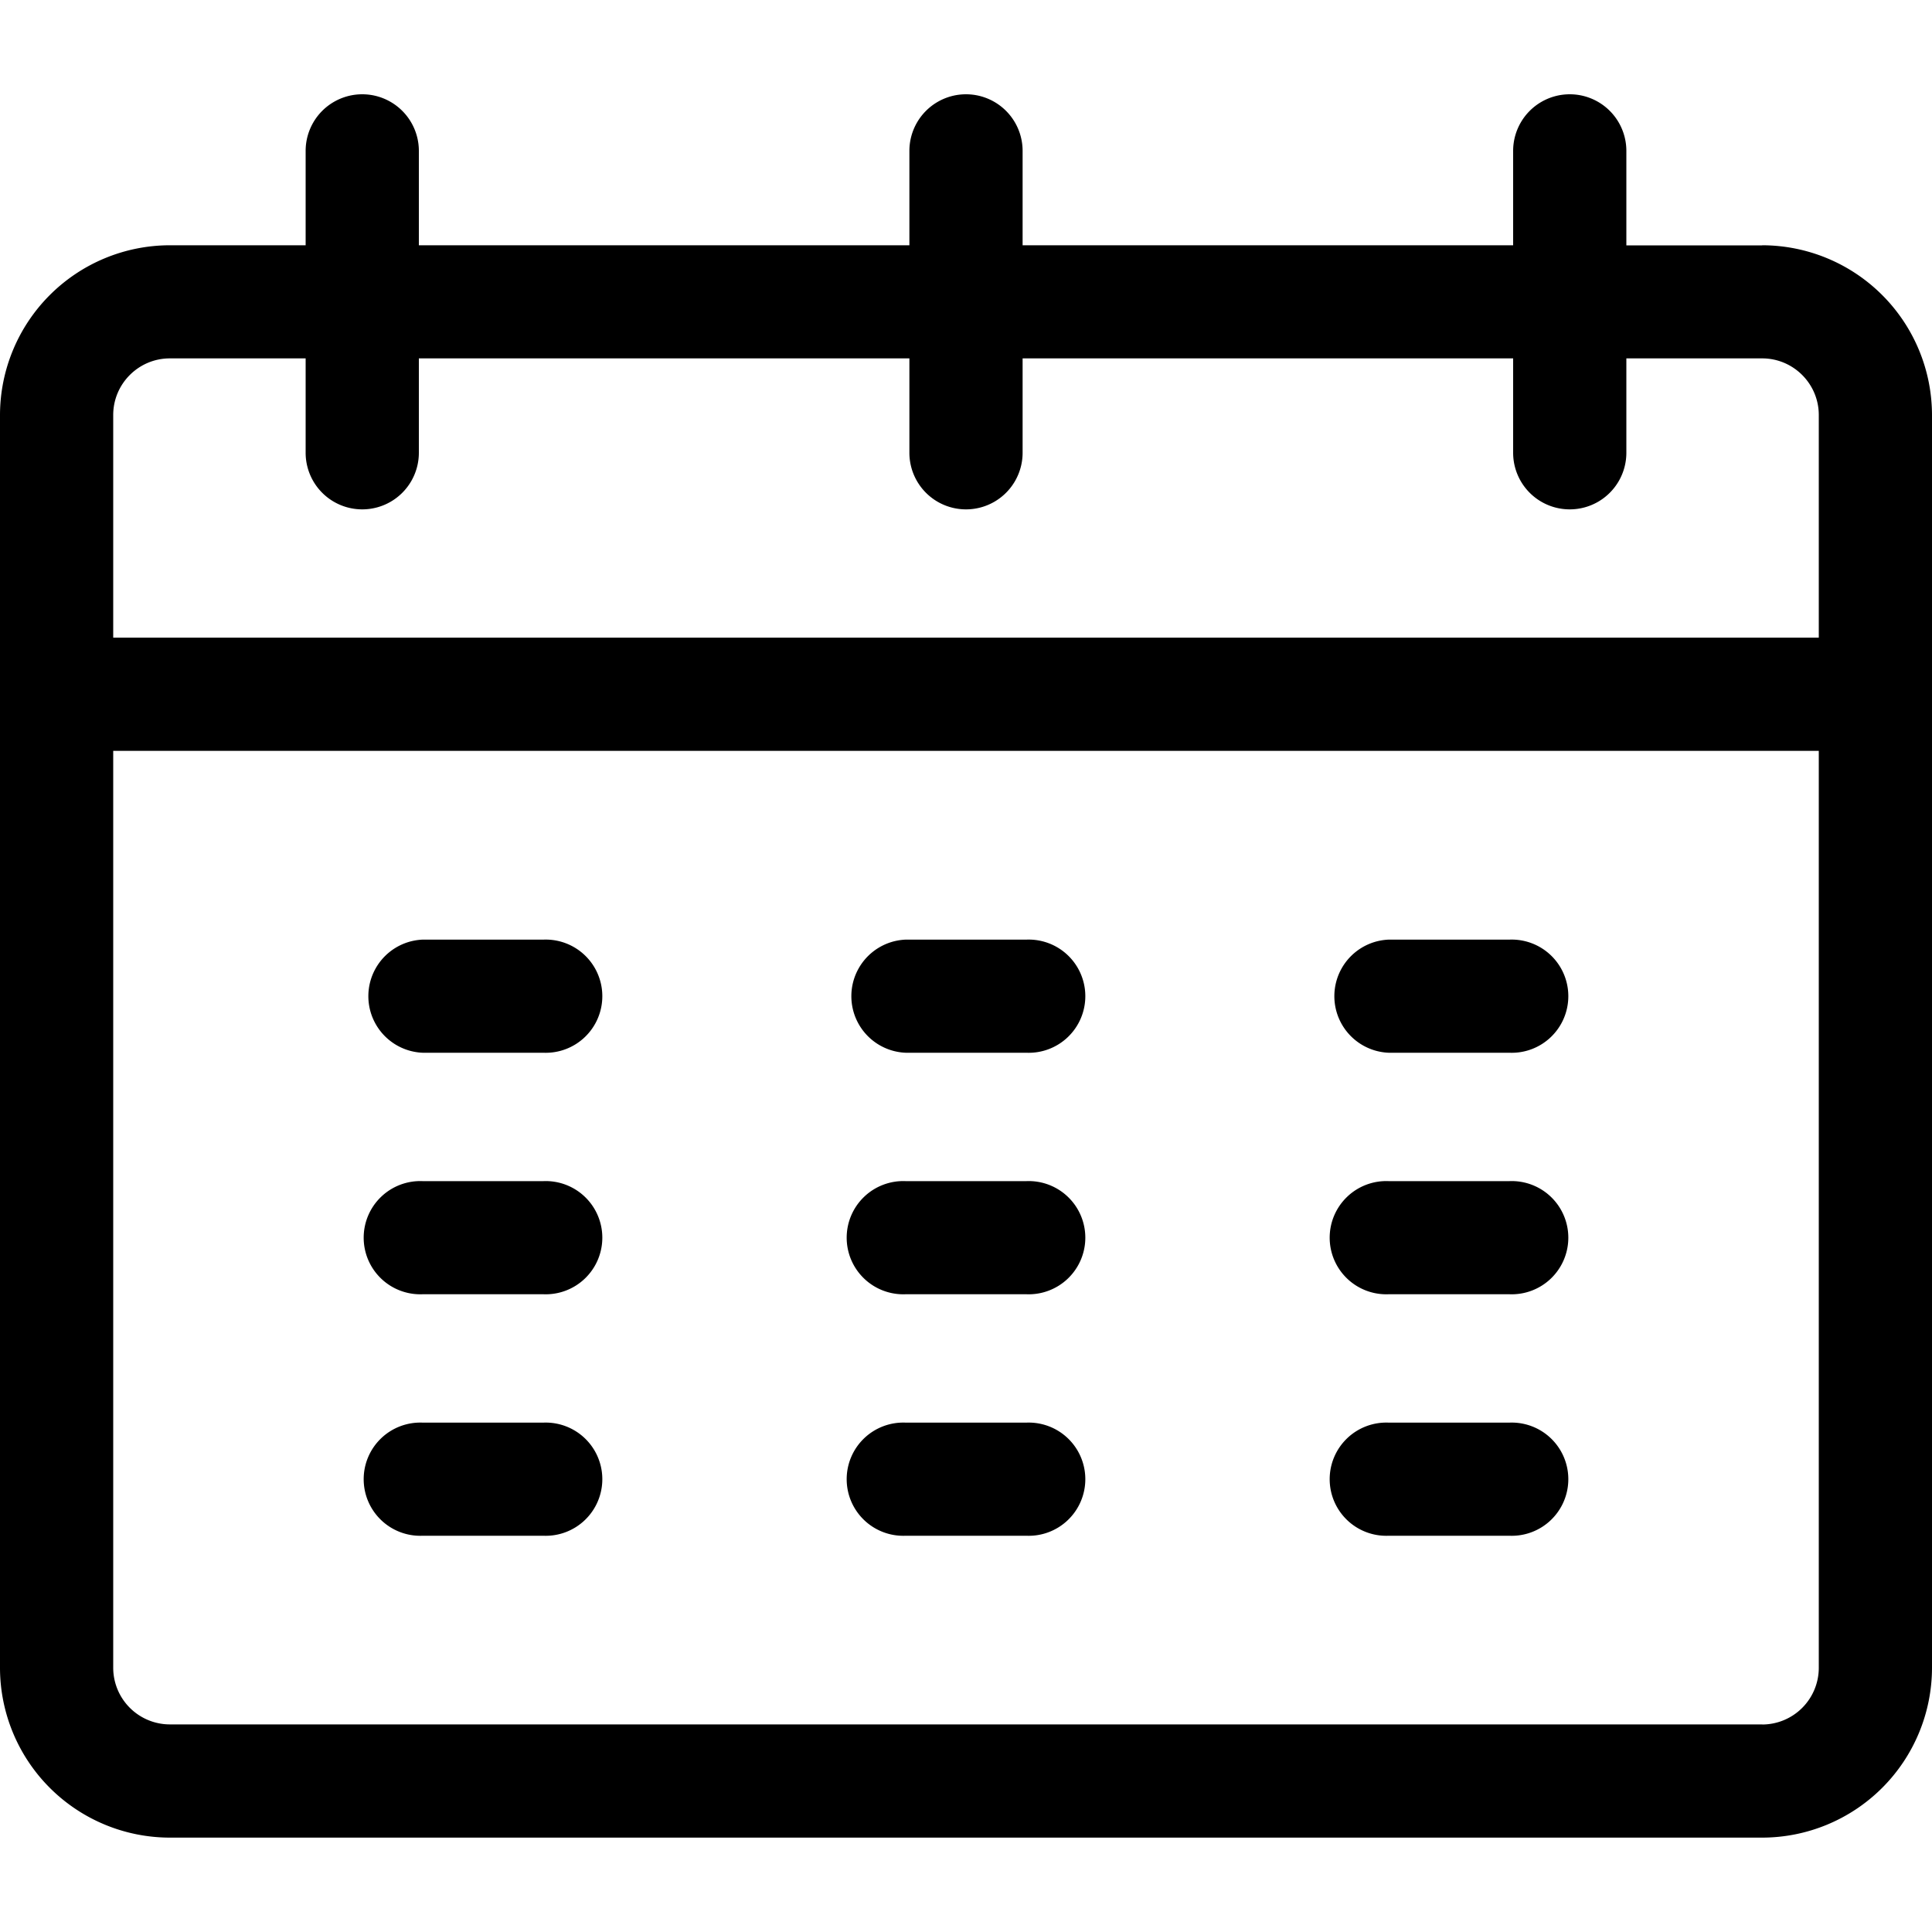 <svg width="20" height="20" fill="none" xmlns="http://www.w3.org/2000/svg"><path d="M5.625 9.727h-1.25a.586.586 0 000 1.171h1.25a.586.586 0 100-1.171zm0 2.5h-1.25a.586.586 0 100 1.171h1.25a.586.586 0 100-1.171zm0 2.5h-1.25a.586.586 0 100 1.171h1.25a.586.586 0 100-1.171zm5-5h-1.25a.586.586 0 000 1.171h1.25a.586.586 0 100-1.171zm0 2.5h-1.25a.586.586 0 100 1.171h1.25a.586.586 0 100-1.171zm0 2.5h-1.25a.586.586 0 100 1.171h1.25a.586.586 0 100-1.171zm5-5h-1.25a.586.586 0 000 1.171h1.25a.586.586 0 100-1.171zm0 2.5h-1.25a.586.586 0 100 1.171h1.25a.586.586 0 100-1.171zm0 2.5h-1.25a.586.586 0 100 1.171h1.25a.586.586 0 100-1.171z" fill="#000"/><path d="M18.242 2.54h-1.406v-.978a.586.586 0 10-1.172 0v.977h-5.078v-.977a.586.586 0 10-1.172 0v.977H4.336v-.977a.586.586 0 00-1.172 0v.977H1.758A1.76 1.76 0 000 4.297v12.969a1.76 1.76 0 001.758 1.757h16.484A1.76 1.76 0 0020 17.266V4.296a1.76 1.76 0 00-1.758-1.757zM1.172 4.296c0-.323.263-.586.586-.586h1.406v.977a.586.586 0 001.172 0V3.71h5.078v.977a.586.586 0 001.172 0V3.71h5.078v.977a.586.586 0 101.172 0V3.71h1.406c.323 0 .586.263.586.586v2.305H1.172V4.297zm17.07 13.555H1.758a.587.587 0 01-.586-.586V7.773h17.656v9.493a.587.587 0 01-.586.586z" fill="#000"/></svg>
